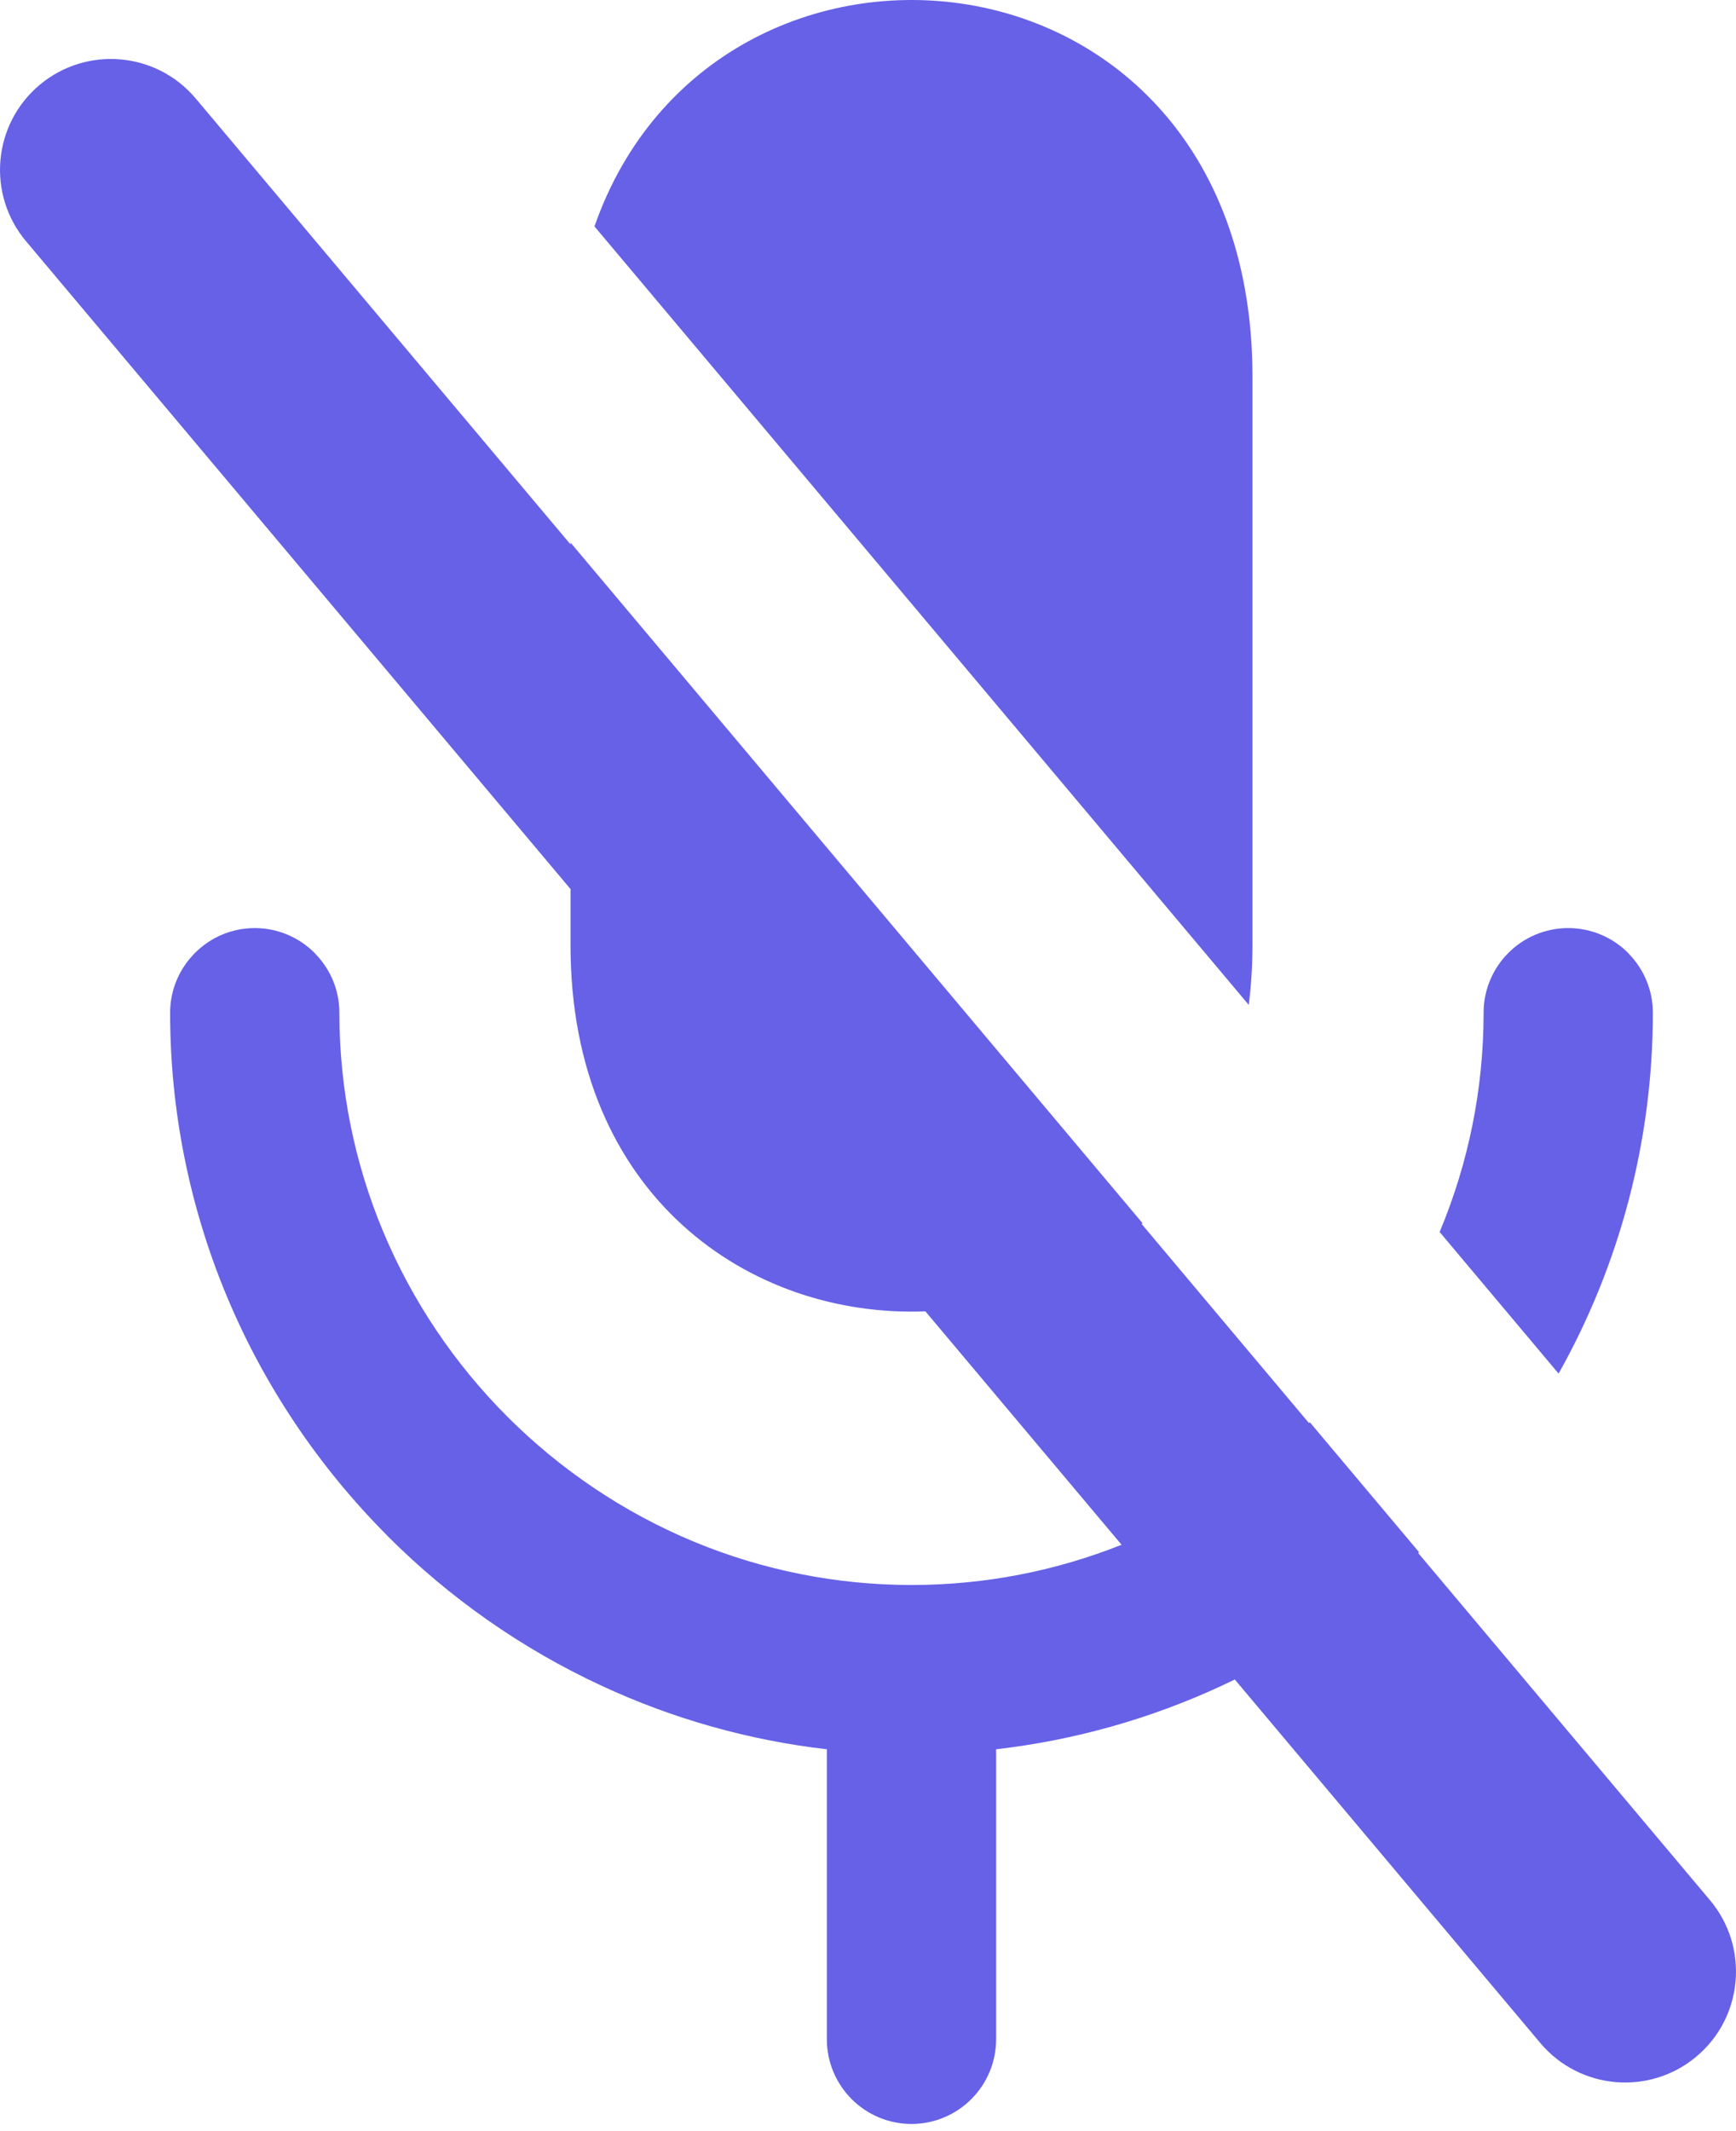 <svg width="110" height="135" viewBox="0 0 110 135" fill="none" xmlns="http://www.w3.org/2000/svg">
<path d="M79.361 23.853V59.888C79.361 61.203 79.276 62.456 79.127 63.658L37.668 14.342C45.316 -7.548 79.361 -4.382 79.361 23.853ZM1.649 15.281C-0.848 12.312 -0.464 7.881 2.505 5.384C5.474 2.888 9.906 3.271 12.402 6.24L36.151 34.488V34.37L72.393 77.483L72.338 77.533L82.941 90.147L82.996 90.095L89.914 98.322L89.859 98.375L108.352 120.372C110.848 123.341 110.465 127.776 107.496 130.272C104.527 132.769 100.095 132.386 97.598 129.416L78.242 106.39L77.389 106.797C72.876 108.888 68.058 110.243 63.118 110.811V129.183C63.118 130.661 62.514 132.005 61.545 132.974C61.048 133.472 60.457 133.868 59.806 134.138C59.156 134.407 58.459 134.546 57.754 134.546C56.276 134.546 54.935 133.942 53.966 132.974C53.467 132.476 53.072 131.885 52.802 131.235C52.532 130.584 52.393 129.887 52.393 129.183V110.811C47.455 110.243 42.639 108.886 38.13 106.792C33.061 104.445 28.477 101.221 24.581 97.325L24.489 97.225C20.192 92.906 16.724 87.763 14.353 82.069C11.991 76.391 10.777 70.301 10.78 64.151C10.78 62.681 11.384 61.337 12.355 60.366C13.321 59.394 14.663 58.791 16.141 58.791C17.621 58.791 18.963 59.394 19.932 60.363L20.039 60.481C20.948 61.44 21.504 62.736 21.504 64.151C21.504 69.04 22.486 73.708 24.258 77.966C26.104 82.4 28.808 86.401 32.158 89.751C35.513 93.101 39.514 95.81 43.94 97.65C48.318 99.47 53.013 100.406 57.754 100.404C62.451 100.404 66.945 99.499 71.067 97.855L58.636 83.069C47.55 83.505 36.151 75.776 36.151 59.888V56.32L1.649 15.281ZM91.222 78.044L91.253 77.966C93.025 73.708 94.007 69.04 94.007 64.151C94.007 62.673 94.611 61.329 95.58 60.361C96.548 59.392 97.89 58.791 99.368 58.791C100.846 58.791 102.19 59.392 103.159 60.361L103.266 60.479C104.172 61.44 104.731 62.734 104.731 64.151C104.735 72.158 102.679 80.031 98.759 87.013L91.222 78.044Z" fill="#6661E7"/>
</svg>
